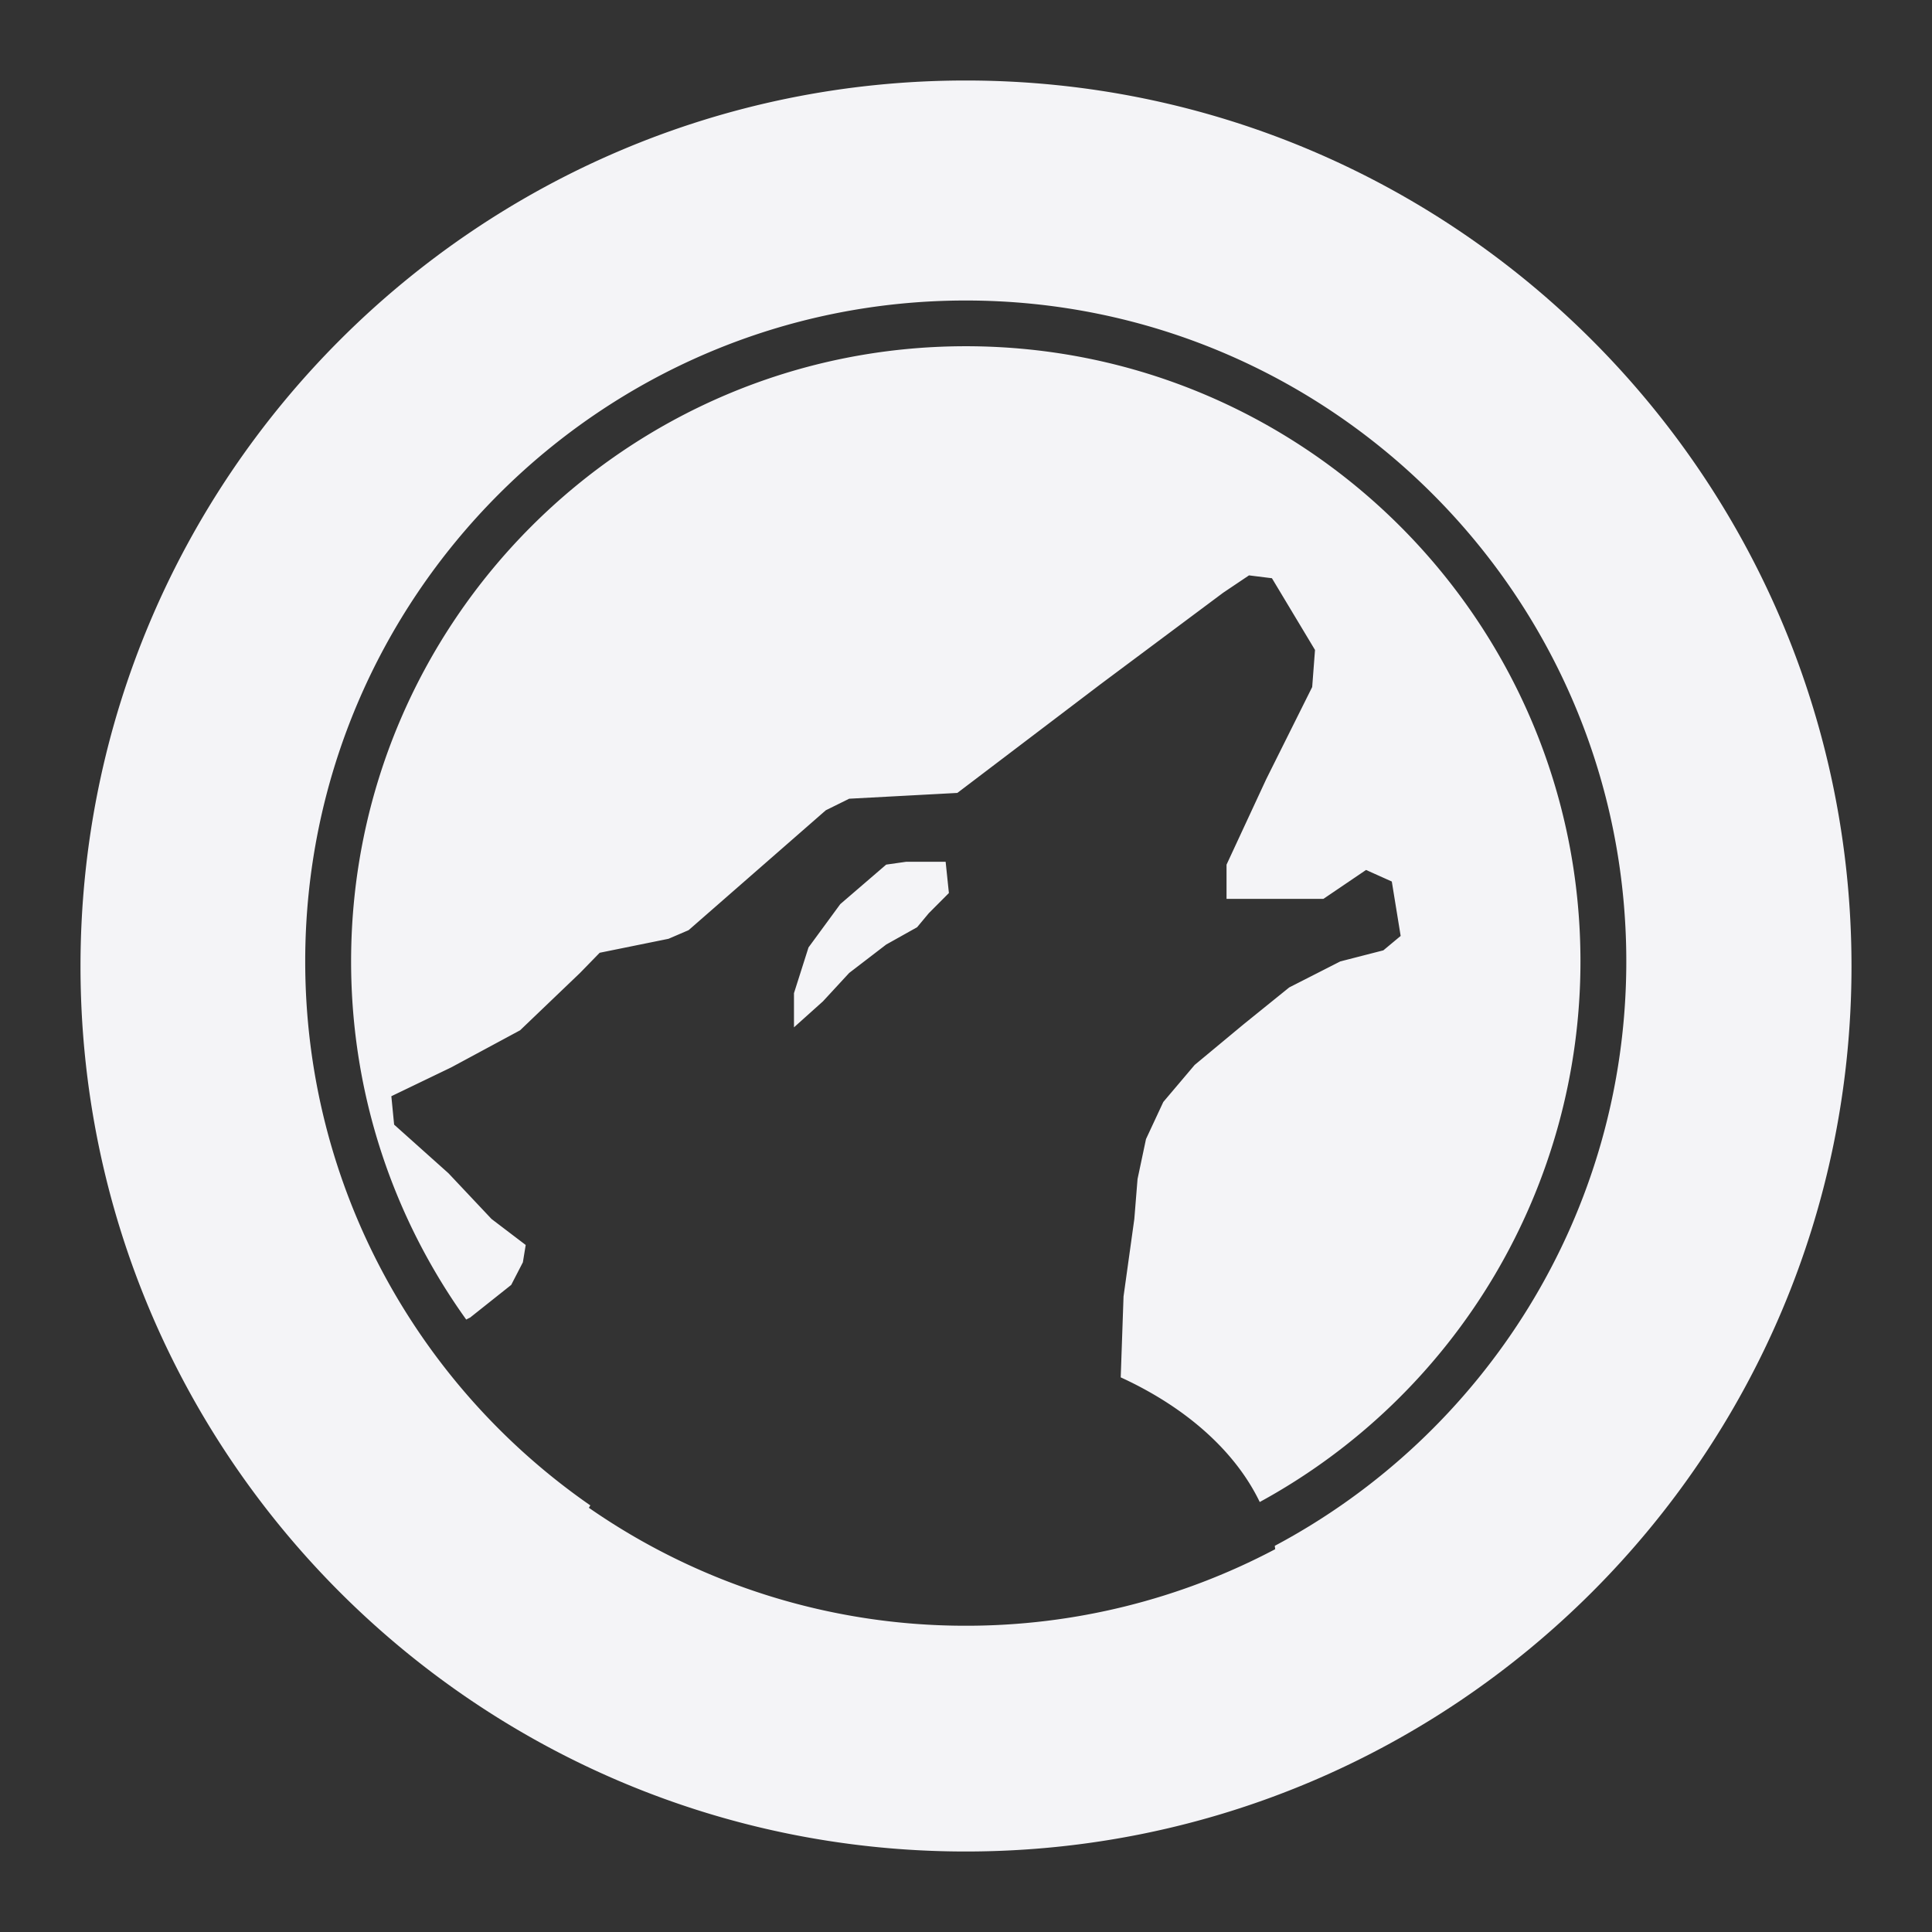 <svg xmlns="http://www.w3.org/2000/svg" width="48" height="48">
    <rect width="100%" height="100%" fill="#333333" stroke="none"/>
    <path d="M23.994 2C11.85 2 2 11.862 2 24.006S11.85 46 23.994 46C36.14 46 46 36.15 46 24.006S36.139 2 23.994 2zm0 5.466c9.059 0 16.411 7.357 16.411 16.42 0 6.288-3.543 11.759-8.734 14.52.005.027.006.055.011.083a16.422 16.422 0 0 1-7.688 1.902 16.38 16.38 0 0 1-9.363-2.93c.01-.021.026-.04.035-.06-4.278-2.967-7.083-7.917-7.083-13.515 0-9.063 7.353-16.42 16.411-16.42zm0 1.136c-8.43 0-15.271 6.85-15.271 15.284 0 3.32 1.062 6.392 2.86 8.898.028-.014.063-.035.094-.047l1.024-.814.29-.562.07-.43-.849-.646-1.07-1.136-1.35-1.208-.069-.706 1.489-.717 1.71-.921 1.488-1.424.489-.502 1.71-.347.5-.215 3.408-2.978.581-.287 2.687-.144 3.559-2.702 3.047-2.273.64-.43.57.071 1.07 1.782-.07.921-1.14 2.285-.988 2.128v.85h2.407l1.059-.718.64.287.22 1.352-.43.358-1.07.275-1.268.646-1.14.921-1.21 1.005-.779.92-.43.922-.21.992-.08.993-.268 1.925-.07 2.01c1.602.735 2.837 1.817 3.454 3.097a15.295 15.295 0 0 0 7.968-13.43c0-8.436-6.84-15.285-15.272-15.285zM22.517 21.41l-.5.071-1.14.981-.79 1.077-.361 1.136v.849l.72-.646.652-.706.919-.705.768-.43.29-.348.5-.502-.081-.777h-.977z" fill="#f4f4f7"/>
</svg>
